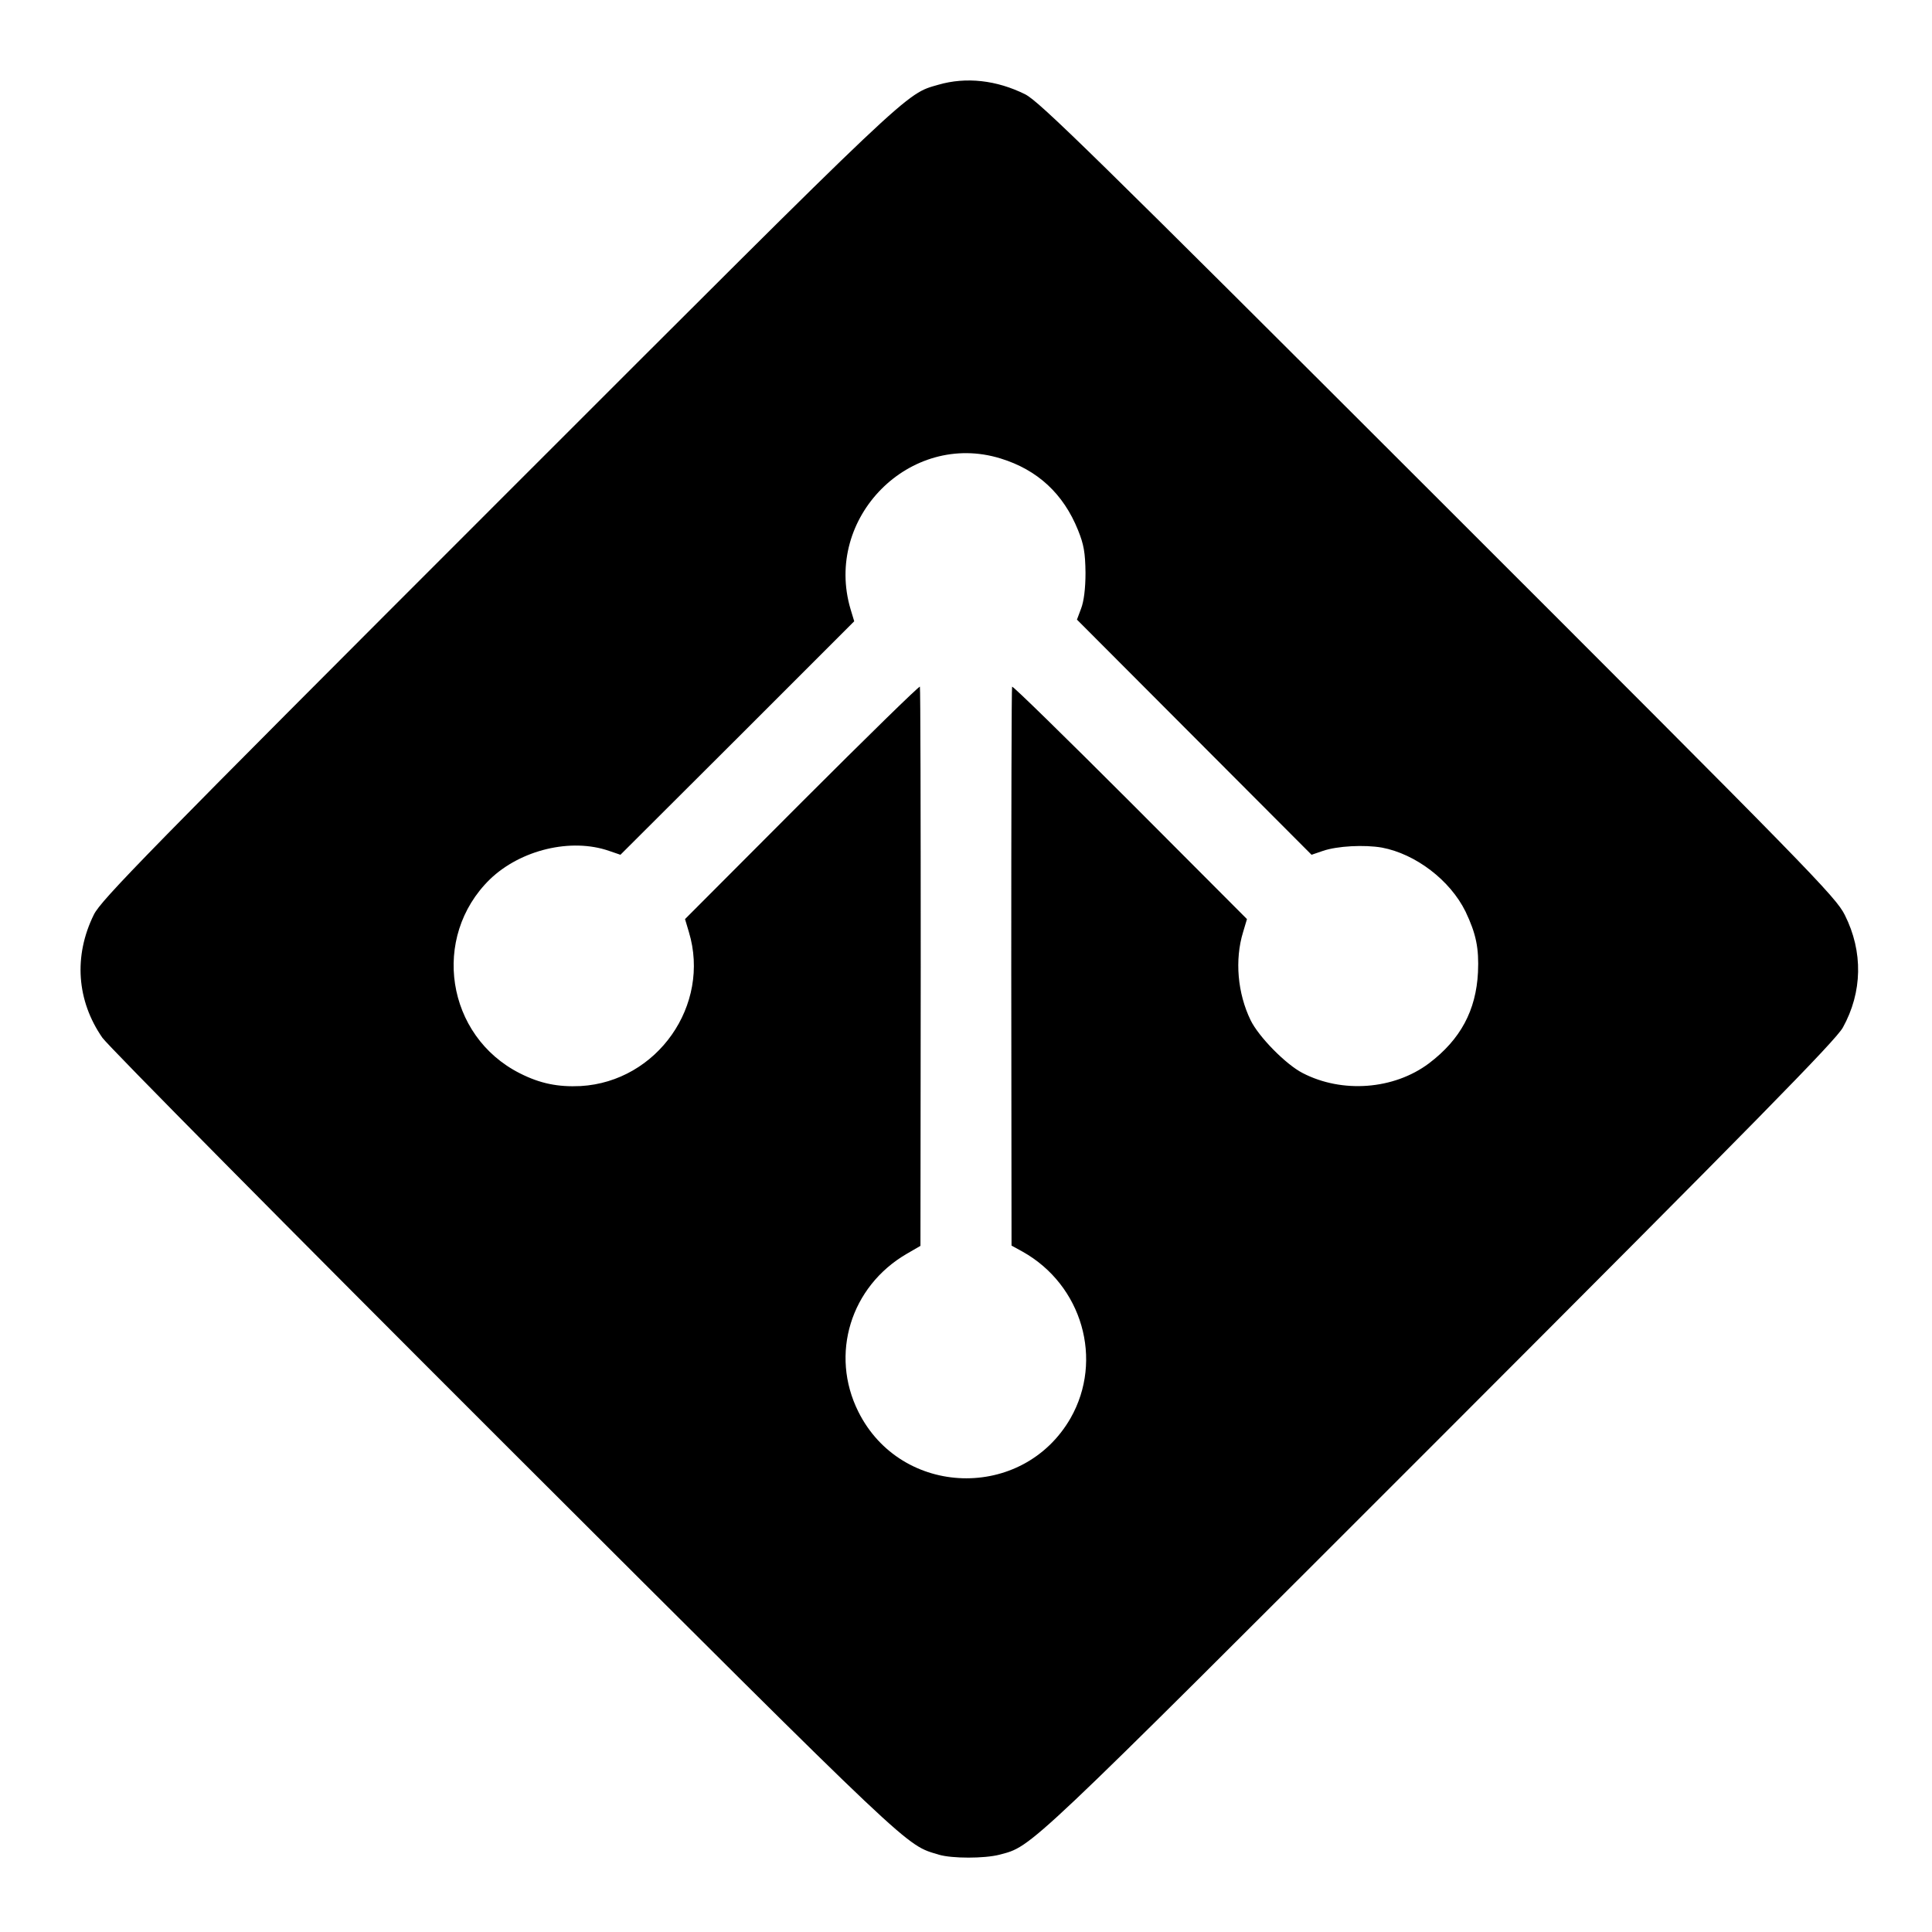 <?xml version="1.0" standalone="no"?>
<!DOCTYPE svg PUBLIC "-//W3C//DTD SVG 20010904//EN"
 "http://www.w3.org/TR/2001/REC-SVG-20010904/DTD/svg10.dtd">
<svg version="1.0" xmlns="http://www.w3.org/2000/svg"
 width="700pt" height="700pt" viewBox="0 0 700 700"
 preserveAspectRatio="xMidYMid meet">
<g transform="translate(0,700) scale(0.1,-0.1)"
fill="#000000" stroke="none">
<path d="M3400 6693 c-121 -35 -78 6 -1590 -1506 -1280 -1280 -1444 -1448
-1470 -1501 -74 -150 -62 -312 31 -446 21 -30 678 -694 1461 -1476 1500 -1497
1446 -1446 1570 -1484 48 -14 164 -14 219 0 120 32 82 -4 1591 1505 1150 1151
1439 1445 1465 1492 71 128 74 275 7 408 -33 66 -123 158 -1472 1506 -1257
1256 -1445 1440 -1497 1467 -104 52 -215 64 -315 35z m225 -1354 c134 -41 228
-128 281 -260 21 -52 26 -81 27 -154 0 -58 -6 -104 -16 -130 l-15 -40 425
-426 425 -426 41 14 c52 18 151 23 214 12 122 -23 247 -118 303 -232 38 -80
49 -132 45 -220 -7 -138 -63 -243 -178 -330 -127 -95 -314 -109 -457 -35 -61
31 -160 132 -189 192 -47 97 -58 218 -27 319 l14 47 -424 425 c-233 233 -425
421 -427 417 -2 -4 -3 -461 -3 -1016 l1 -1009 40 -22 c216 -121 294 -392 174
-603 -173 -301 -614 -288 -769 23 -104 208 -28 454 175 572 l50 29 1 1010 c0
555 -1 1012 -3 1016 -2 4 -194 -184 -427 -417 l-424 -425 14 -47 c80 -265
-115 -542 -392 -558 -82 -4 -147 9 -220 46 -268 135 -323 494 -109 703 111
107 294 151 432 103 l41 -14 424 423 423 423 -13 43 c-99 332 215 648 543 547z"/>
</g>
</svg>
